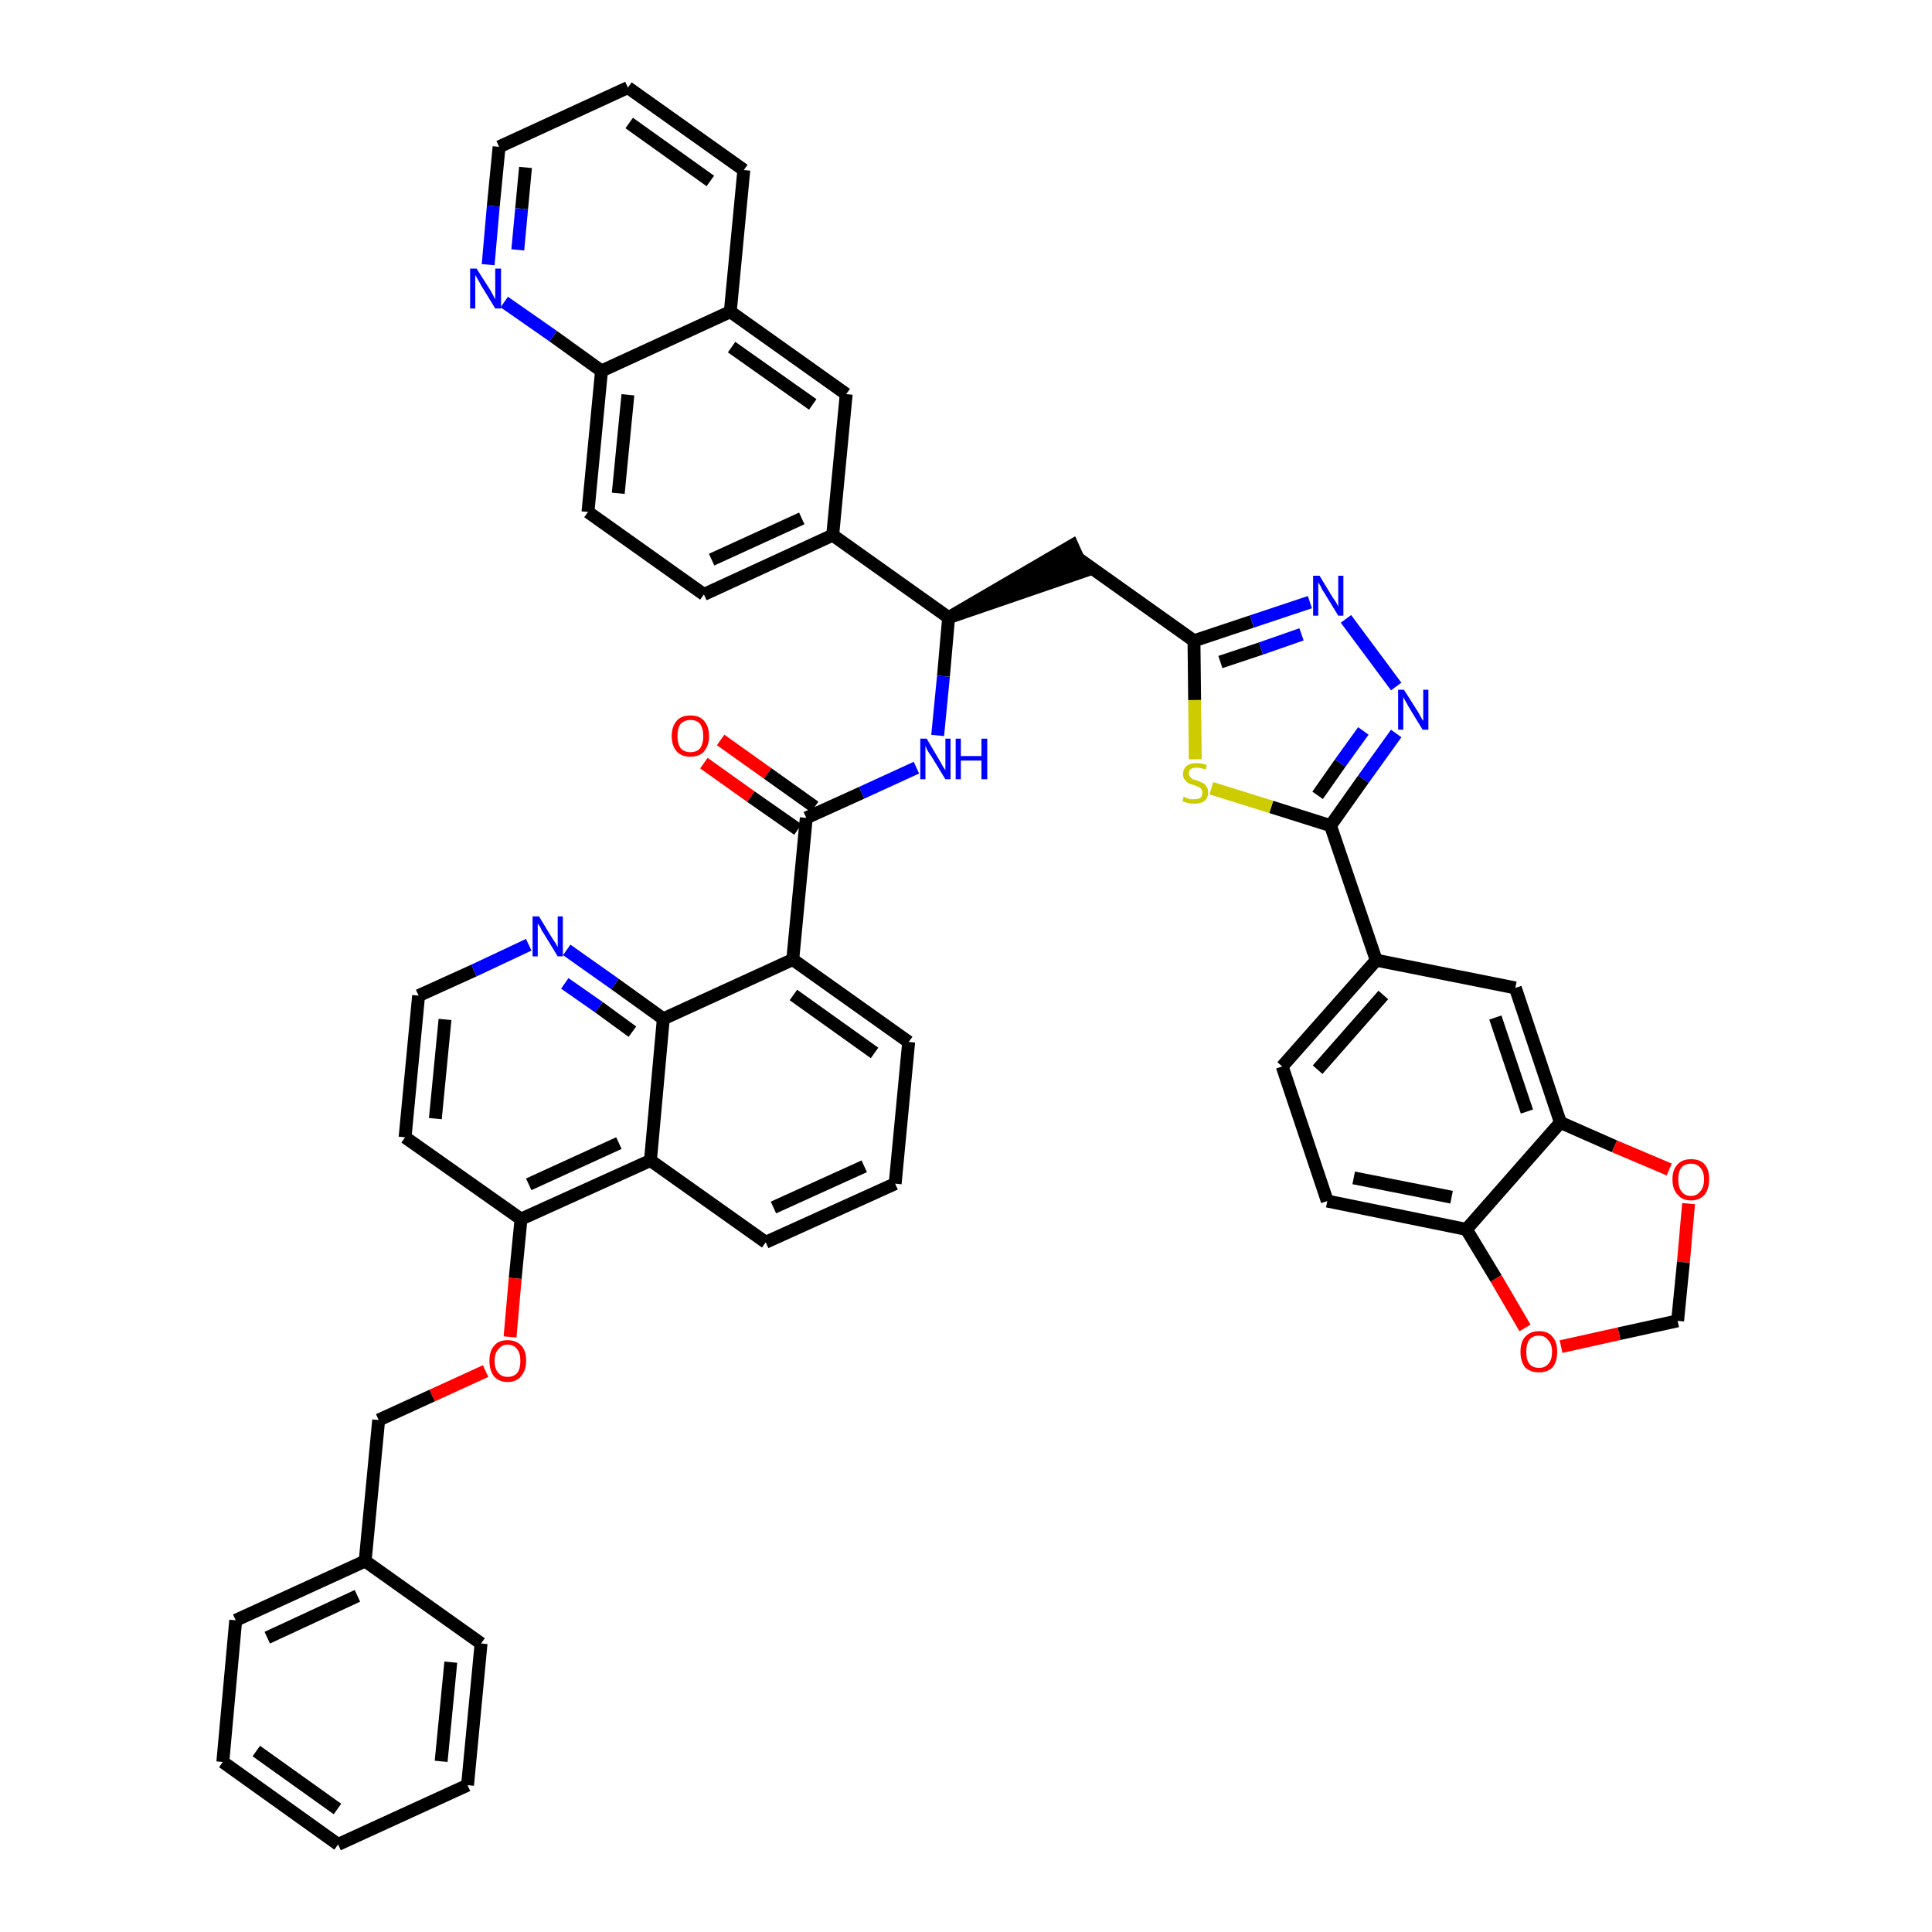 <?xml version='1.0' encoding='iso-8859-1'?>
<svg version='1.1' baseProfile='full'
              xmlns='http://www.w3.org/2000/svg'
                      xmlns:rdkit='http://www.rdkit.org/xml'
                      xmlns:xlink='http://www.w3.org/1999/xlink'
                  xml:space='preserve'
width='300px' height='300px' viewBox='0 0 300 300'>
<!-- END OF HEADER -->
<path class='bond-0 atom-0 atom-1' d='M 109.3,118.5 L 116.6,123.7' style='fill:none;fill-rule:evenodd;stroke:#FF0000;stroke-width:2.0px;stroke-linecap:butt;stroke-linejoin:miter;stroke-opacity:1' />
<path class='bond-0 atom-0 atom-1' d='M 116.6,123.7 L 123.9,128.8' style='fill:none;fill-rule:evenodd;stroke:#000000;stroke-width:2.0px;stroke-linecap:butt;stroke-linejoin:miter;stroke-opacity:1' />
<path class='bond-0 atom-0 atom-1' d='M 111.9,114.9 L 119.2,120.1' style='fill:none;fill-rule:evenodd;stroke:#FF0000;stroke-width:2.0px;stroke-linecap:butt;stroke-linejoin:miter;stroke-opacity:1' />
<path class='bond-0 atom-0 atom-1' d='M 119.2,120.1 L 126.5,125.3' style='fill:none;fill-rule:evenodd;stroke:#000000;stroke-width:2.0px;stroke-linecap:butt;stroke-linejoin:miter;stroke-opacity:1' />
<path class='bond-1 atom-1 atom-2' d='M 125.2,127.0 L 133.8,123.1' style='fill:none;fill-rule:evenodd;stroke:#000000;stroke-width:2.0px;stroke-linecap:butt;stroke-linejoin:miter;stroke-opacity:1' />
<path class='bond-1 atom-1 atom-2' d='M 133.8,123.1 L 142.3,119.2' style='fill:none;fill-rule:evenodd;stroke:#0000FF;stroke-width:2.0px;stroke-linecap:butt;stroke-linejoin:miter;stroke-opacity:1' />
<path class='bond-28 atom-1 atom-29' d='M 125.2,127.0 L 123.1,149.0' style='fill:none;fill-rule:evenodd;stroke:#000000;stroke-width:2.0px;stroke-linecap:butt;stroke-linejoin:miter;stroke-opacity:1' />
<path class='bond-2 atom-2 atom-3' d='M 145.6,114.2 L 146.5,105.0' style='fill:none;fill-rule:evenodd;stroke:#0000FF;stroke-width:2.0px;stroke-linecap:butt;stroke-linejoin:miter;stroke-opacity:1' />
<path class='bond-2 atom-2 atom-3' d='M 146.5,105.0 L 147.3,95.9' style='fill:none;fill-rule:evenodd;stroke:#000000;stroke-width:2.0px;stroke-linecap:butt;stroke-linejoin:miter;stroke-opacity:1' />
<path class='bond-3 atom-3 atom-4' d='M 147.3,95.9 L 168.3,88.7 L 166.5,84.7 Z' style='fill:#000000;fill-rule:evenodd;fill-opacity:1;stroke:#000000;stroke-width:2.0px;stroke-linecap:butt;stroke-linejoin:miter;stroke-opacity:1;' />
<path class='bond-18 atom-3 atom-19' d='M 147.3,95.9 L 129.3,83.1' style='fill:none;fill-rule:evenodd;stroke:#000000;stroke-width:2.0px;stroke-linecap:butt;stroke-linejoin:miter;stroke-opacity:1' />
<path class='bond-4 atom-4 atom-5' d='M 167.4,86.7 L 185.4,99.5' style='fill:none;fill-rule:evenodd;stroke:#000000;stroke-width:2.0px;stroke-linecap:butt;stroke-linejoin:miter;stroke-opacity:1' />
<path class='bond-5 atom-5 atom-6' d='M 185.4,99.5 L 194.4,96.5' style='fill:none;fill-rule:evenodd;stroke:#000000;stroke-width:2.0px;stroke-linecap:butt;stroke-linejoin:miter;stroke-opacity:1' />
<path class='bond-5 atom-5 atom-6' d='M 194.4,96.5 L 203.4,93.5' style='fill:none;fill-rule:evenodd;stroke:#0000FF;stroke-width:2.0px;stroke-linecap:butt;stroke-linejoin:miter;stroke-opacity:1' />
<path class='bond-5 atom-5 atom-6' d='M 189.5,102.8 L 195.8,100.7' style='fill:none;fill-rule:evenodd;stroke:#000000;stroke-width:2.0px;stroke-linecap:butt;stroke-linejoin:miter;stroke-opacity:1' />
<path class='bond-5 atom-5 atom-6' d='M 195.8,100.7 L 202.1,98.5' style='fill:none;fill-rule:evenodd;stroke:#0000FF;stroke-width:2.0px;stroke-linecap:butt;stroke-linejoin:miter;stroke-opacity:1' />
<path class='bond-46 atom-18 atom-5' d='M 185.6,117.9 L 185.5,108.7' style='fill:none;fill-rule:evenodd;stroke:#CCCC00;stroke-width:2.0px;stroke-linecap:butt;stroke-linejoin:miter;stroke-opacity:1' />
<path class='bond-46 atom-18 atom-5' d='M 185.5,108.7 L 185.4,99.5' style='fill:none;fill-rule:evenodd;stroke:#000000;stroke-width:2.0px;stroke-linecap:butt;stroke-linejoin:miter;stroke-opacity:1' />
<path class='bond-6 atom-6 atom-7' d='M 209.0,96.1 L 216.8,106.6' style='fill:none;fill-rule:evenodd;stroke:#0000FF;stroke-width:2.0px;stroke-linecap:butt;stroke-linejoin:miter;stroke-opacity:1' />
<path class='bond-7 atom-7 atom-8' d='M 216.8,113.9 L 211.7,121.0' style='fill:none;fill-rule:evenodd;stroke:#0000FF;stroke-width:2.0px;stroke-linecap:butt;stroke-linejoin:miter;stroke-opacity:1' />
<path class='bond-7 atom-7 atom-8' d='M 211.7,121.0 L 206.6,128.2' style='fill:none;fill-rule:evenodd;stroke:#000000;stroke-width:2.0px;stroke-linecap:butt;stroke-linejoin:miter;stroke-opacity:1' />
<path class='bond-7 atom-7 atom-8' d='M 211.7,113.5 L 208.1,118.5' style='fill:none;fill-rule:evenodd;stroke:#0000FF;stroke-width:2.0px;stroke-linecap:butt;stroke-linejoin:miter;stroke-opacity:1' />
<path class='bond-7 atom-7 atom-8' d='M 208.1,118.5 L 204.6,123.5' style='fill:none;fill-rule:evenodd;stroke:#000000;stroke-width:2.0px;stroke-linecap:butt;stroke-linejoin:miter;stroke-opacity:1' />
<path class='bond-8 atom-8 atom-9' d='M 206.6,128.2 L 213.7,149.1' style='fill:none;fill-rule:evenodd;stroke:#000000;stroke-width:2.0px;stroke-linecap:butt;stroke-linejoin:miter;stroke-opacity:1' />
<path class='bond-17 atom-8 atom-18' d='M 206.6,128.2 L 197.4,125.3' style='fill:none;fill-rule:evenodd;stroke:#000000;stroke-width:2.0px;stroke-linecap:butt;stroke-linejoin:miter;stroke-opacity:1' />
<path class='bond-17 atom-8 atom-18' d='M 197.4,125.3 L 188.1,122.4' style='fill:none;fill-rule:evenodd;stroke:#CCCC00;stroke-width:2.0px;stroke-linecap:butt;stroke-linejoin:miter;stroke-opacity:1' />
<path class='bond-9 atom-9 atom-10' d='M 213.7,149.1 L 199.1,165.6' style='fill:none;fill-rule:evenodd;stroke:#000000;stroke-width:2.0px;stroke-linecap:butt;stroke-linejoin:miter;stroke-opacity:1' />
<path class='bond-9 atom-9 atom-10' d='M 214.8,154.5 L 204.6,166.1' style='fill:none;fill-rule:evenodd;stroke:#000000;stroke-width:2.0px;stroke-linecap:butt;stroke-linejoin:miter;stroke-opacity:1' />
<path class='bond-49 atom-14 atom-9' d='M 235.3,153.4 L 213.7,149.1' style='fill:none;fill-rule:evenodd;stroke:#000000;stroke-width:2.0px;stroke-linecap:butt;stroke-linejoin:miter;stroke-opacity:1' />
<path class='bond-10 atom-10 atom-11' d='M 199.1,165.6 L 206.1,186.5' style='fill:none;fill-rule:evenodd;stroke:#000000;stroke-width:2.0px;stroke-linecap:butt;stroke-linejoin:miter;stroke-opacity:1' />
<path class='bond-11 atom-11 atom-12' d='M 206.1,186.5 L 227.7,190.9' style='fill:none;fill-rule:evenodd;stroke:#000000;stroke-width:2.0px;stroke-linecap:butt;stroke-linejoin:miter;stroke-opacity:1' />
<path class='bond-11 atom-11 atom-12' d='M 210.2,182.9 L 225.4,185.9' style='fill:none;fill-rule:evenodd;stroke:#000000;stroke-width:2.0px;stroke-linecap:butt;stroke-linejoin:miter;stroke-opacity:1' />
<path class='bond-12 atom-12 atom-13' d='M 227.7,190.9 L 242.3,174.3' style='fill:none;fill-rule:evenodd;stroke:#000000;stroke-width:2.0px;stroke-linecap:butt;stroke-linejoin:miter;stroke-opacity:1' />
<path class='bond-52 atom-17 atom-12' d='M 236.8,206.2 L 232.3,198.5' style='fill:none;fill-rule:evenodd;stroke:#FF0000;stroke-width:2.0px;stroke-linecap:butt;stroke-linejoin:miter;stroke-opacity:1' />
<path class='bond-52 atom-17 atom-12' d='M 232.3,198.5 L 227.7,190.9' style='fill:none;fill-rule:evenodd;stroke:#000000;stroke-width:2.0px;stroke-linecap:butt;stroke-linejoin:miter;stroke-opacity:1' />
<path class='bond-13 atom-13 atom-14' d='M 242.3,174.3 L 235.3,153.4' style='fill:none;fill-rule:evenodd;stroke:#000000;stroke-width:2.0px;stroke-linecap:butt;stroke-linejoin:miter;stroke-opacity:1' />
<path class='bond-13 atom-13 atom-14' d='M 237.1,172.6 L 232.2,158.0' style='fill:none;fill-rule:evenodd;stroke:#000000;stroke-width:2.0px;stroke-linecap:butt;stroke-linejoin:miter;stroke-opacity:1' />
<path class='bond-14 atom-13 atom-15' d='M 242.3,174.3 L 250.7,178.0' style='fill:none;fill-rule:evenodd;stroke:#000000;stroke-width:2.0px;stroke-linecap:butt;stroke-linejoin:miter;stroke-opacity:1' />
<path class='bond-14 atom-13 atom-15' d='M 250.7,178.0 L 259.2,181.6' style='fill:none;fill-rule:evenodd;stroke:#FF0000;stroke-width:2.0px;stroke-linecap:butt;stroke-linejoin:miter;stroke-opacity:1' />
<path class='bond-15 atom-15 atom-16' d='M 262.2,186.9 L 261.4,196.0' style='fill:none;fill-rule:evenodd;stroke:#FF0000;stroke-width:2.0px;stroke-linecap:butt;stroke-linejoin:miter;stroke-opacity:1' />
<path class='bond-15 atom-15 atom-16' d='M 261.4,196.0 L 260.5,205.1' style='fill:none;fill-rule:evenodd;stroke:#000000;stroke-width:2.0px;stroke-linecap:butt;stroke-linejoin:miter;stroke-opacity:1' />
<path class='bond-16 atom-16 atom-17' d='M 260.5,205.1 L 251.4,207.1' style='fill:none;fill-rule:evenodd;stroke:#000000;stroke-width:2.0px;stroke-linecap:butt;stroke-linejoin:miter;stroke-opacity:1' />
<path class='bond-16 atom-16 atom-17' d='M 251.4,207.1 L 242.4,209.1' style='fill:none;fill-rule:evenodd;stroke:#FF0000;stroke-width:2.0px;stroke-linecap:butt;stroke-linejoin:miter;stroke-opacity:1' />
<path class='bond-19 atom-19 atom-20' d='M 129.3,83.1 L 109.3,92.3' style='fill:none;fill-rule:evenodd;stroke:#000000;stroke-width:2.0px;stroke-linecap:butt;stroke-linejoin:miter;stroke-opacity:1' />
<path class='bond-19 atom-19 atom-20' d='M 124.5,80.5 L 110.5,86.9' style='fill:none;fill-rule:evenodd;stroke:#000000;stroke-width:2.0px;stroke-linecap:butt;stroke-linejoin:miter;stroke-opacity:1' />
<path class='bond-47 atom-28 atom-19' d='M 131.4,61.2 L 129.3,83.1' style='fill:none;fill-rule:evenodd;stroke:#000000;stroke-width:2.0px;stroke-linecap:butt;stroke-linejoin:miter;stroke-opacity:1' />
<path class='bond-20 atom-20 atom-21' d='M 109.3,92.3 L 91.3,79.5' style='fill:none;fill-rule:evenodd;stroke:#000000;stroke-width:2.0px;stroke-linecap:butt;stroke-linejoin:miter;stroke-opacity:1' />
<path class='bond-21 atom-21 atom-22' d='M 91.3,79.5 L 93.4,57.6' style='fill:none;fill-rule:evenodd;stroke:#000000;stroke-width:2.0px;stroke-linecap:butt;stroke-linejoin:miter;stroke-opacity:1' />
<path class='bond-21 atom-21 atom-22' d='M 96.0,76.6 L 97.5,61.3' style='fill:none;fill-rule:evenodd;stroke:#000000;stroke-width:2.0px;stroke-linecap:butt;stroke-linejoin:miter;stroke-opacity:1' />
<path class='bond-22 atom-22 atom-23' d='M 93.4,57.6 L 85.9,52.2' style='fill:none;fill-rule:evenodd;stroke:#000000;stroke-width:2.0px;stroke-linecap:butt;stroke-linejoin:miter;stroke-opacity:1' />
<path class='bond-22 atom-22 atom-23' d='M 85.9,52.2 L 78.3,46.9' style='fill:none;fill-rule:evenodd;stroke:#0000FF;stroke-width:2.0px;stroke-linecap:butt;stroke-linejoin:miter;stroke-opacity:1' />
<path class='bond-50 atom-27 atom-22' d='M 113.4,48.4 L 93.4,57.6' style='fill:none;fill-rule:evenodd;stroke:#000000;stroke-width:2.0px;stroke-linecap:butt;stroke-linejoin:miter;stroke-opacity:1' />
<path class='bond-23 atom-23 atom-24' d='M 75.8,41.1 L 76.6,32.0' style='fill:none;fill-rule:evenodd;stroke:#0000FF;stroke-width:2.0px;stroke-linecap:butt;stroke-linejoin:miter;stroke-opacity:1' />
<path class='bond-23 atom-23 atom-24' d='M 76.6,32.0 L 77.5,22.8' style='fill:none;fill-rule:evenodd;stroke:#000000;stroke-width:2.0px;stroke-linecap:butt;stroke-linejoin:miter;stroke-opacity:1' />
<path class='bond-23 atom-23 atom-24' d='M 80.4,38.8 L 81.0,32.4' style='fill:none;fill-rule:evenodd;stroke:#0000FF;stroke-width:2.0px;stroke-linecap:butt;stroke-linejoin:miter;stroke-opacity:1' />
<path class='bond-23 atom-23 atom-24' d='M 81.0,32.4 L 81.6,26.0' style='fill:none;fill-rule:evenodd;stroke:#000000;stroke-width:2.0px;stroke-linecap:butt;stroke-linejoin:miter;stroke-opacity:1' />
<path class='bond-24 atom-24 atom-25' d='M 77.5,22.8 L 97.5,13.6' style='fill:none;fill-rule:evenodd;stroke:#000000;stroke-width:2.0px;stroke-linecap:butt;stroke-linejoin:miter;stroke-opacity:1' />
<path class='bond-25 atom-25 atom-26' d='M 97.5,13.6 L 115.5,26.4' style='fill:none;fill-rule:evenodd;stroke:#000000;stroke-width:2.0px;stroke-linecap:butt;stroke-linejoin:miter;stroke-opacity:1' />
<path class='bond-25 atom-25 atom-26' d='M 97.7,19.1 L 110.3,28.1' style='fill:none;fill-rule:evenodd;stroke:#000000;stroke-width:2.0px;stroke-linecap:butt;stroke-linejoin:miter;stroke-opacity:1' />
<path class='bond-26 atom-26 atom-27' d='M 115.5,26.4 L 113.4,48.4' style='fill:none;fill-rule:evenodd;stroke:#000000;stroke-width:2.0px;stroke-linecap:butt;stroke-linejoin:miter;stroke-opacity:1' />
<path class='bond-27 atom-27 atom-28' d='M 113.4,48.4 L 131.4,61.2' style='fill:none;fill-rule:evenodd;stroke:#000000;stroke-width:2.0px;stroke-linecap:butt;stroke-linejoin:miter;stroke-opacity:1' />
<path class='bond-27 atom-27 atom-28' d='M 113.6,53.9 L 126.2,62.8' style='fill:none;fill-rule:evenodd;stroke:#000000;stroke-width:2.0px;stroke-linecap:butt;stroke-linejoin:miter;stroke-opacity:1' />
<path class='bond-29 atom-29 atom-30' d='M 123.1,149.0 L 141.1,161.8' style='fill:none;fill-rule:evenodd;stroke:#000000;stroke-width:2.0px;stroke-linecap:butt;stroke-linejoin:miter;stroke-opacity:1' />
<path class='bond-29 atom-29 atom-30' d='M 123.2,154.5 L 135.8,163.5' style='fill:none;fill-rule:evenodd;stroke:#000000;stroke-width:2.0px;stroke-linecap:butt;stroke-linejoin:miter;stroke-opacity:1' />
<path class='bond-48 atom-46 atom-29' d='M 103.0,158.2 L 123.1,149.0' style='fill:none;fill-rule:evenodd;stroke:#000000;stroke-width:2.0px;stroke-linecap:butt;stroke-linejoin:miter;stroke-opacity:1' />
<path class='bond-30 atom-30 atom-31' d='M 141.1,161.8 L 139.0,183.8' style='fill:none;fill-rule:evenodd;stroke:#000000;stroke-width:2.0px;stroke-linecap:butt;stroke-linejoin:miter;stroke-opacity:1' />
<path class='bond-31 atom-31 atom-32' d='M 139.0,183.8 L 118.9,192.9' style='fill:none;fill-rule:evenodd;stroke:#000000;stroke-width:2.0px;stroke-linecap:butt;stroke-linejoin:miter;stroke-opacity:1' />
<path class='bond-31 atom-31 atom-32' d='M 134.2,181.1 L 120.1,187.5' style='fill:none;fill-rule:evenodd;stroke:#000000;stroke-width:2.0px;stroke-linecap:butt;stroke-linejoin:miter;stroke-opacity:1' />
<path class='bond-32 atom-32 atom-33' d='M 118.9,192.9 L 101.0,180.2' style='fill:none;fill-rule:evenodd;stroke:#000000;stroke-width:2.0px;stroke-linecap:butt;stroke-linejoin:miter;stroke-opacity:1' />
<path class='bond-33 atom-33 atom-34' d='M 101.0,180.2 L 80.9,189.3' style='fill:none;fill-rule:evenodd;stroke:#000000;stroke-width:2.0px;stroke-linecap:butt;stroke-linejoin:miter;stroke-opacity:1' />
<path class='bond-33 atom-33 atom-34' d='M 96.1,177.5 L 82.1,183.9' style='fill:none;fill-rule:evenodd;stroke:#000000;stroke-width:2.0px;stroke-linecap:butt;stroke-linejoin:miter;stroke-opacity:1' />
<path class='bond-51 atom-46 atom-33' d='M 103.0,158.2 L 101.0,180.2' style='fill:none;fill-rule:evenodd;stroke:#000000;stroke-width:2.0px;stroke-linecap:butt;stroke-linejoin:miter;stroke-opacity:1' />
<path class='bond-34 atom-34 atom-35' d='M 80.9,189.3 L 80.0,198.5' style='fill:none;fill-rule:evenodd;stroke:#000000;stroke-width:2.0px;stroke-linecap:butt;stroke-linejoin:miter;stroke-opacity:1' />
<path class='bond-34 atom-34 atom-35' d='M 80.0,198.5 L 79.2,207.6' style='fill:none;fill-rule:evenodd;stroke:#FF0000;stroke-width:2.0px;stroke-linecap:butt;stroke-linejoin:miter;stroke-opacity:1' />
<path class='bond-42 atom-34 atom-43' d='M 80.9,189.3 L 62.9,176.6' style='fill:none;fill-rule:evenodd;stroke:#000000;stroke-width:2.0px;stroke-linecap:butt;stroke-linejoin:miter;stroke-opacity:1' />
<path class='bond-35 atom-35 atom-36' d='M 75.4,212.9 L 67.1,216.7' style='fill:none;fill-rule:evenodd;stroke:#FF0000;stroke-width:2.0px;stroke-linecap:butt;stroke-linejoin:miter;stroke-opacity:1' />
<path class='bond-35 atom-35 atom-36' d='M 67.1,216.7 L 58.8,220.5' style='fill:none;fill-rule:evenodd;stroke:#000000;stroke-width:2.0px;stroke-linecap:butt;stroke-linejoin:miter;stroke-opacity:1' />
<path class='bond-36 atom-36 atom-37' d='M 58.8,220.5 L 56.7,242.4' style='fill:none;fill-rule:evenodd;stroke:#000000;stroke-width:2.0px;stroke-linecap:butt;stroke-linejoin:miter;stroke-opacity:1' />
<path class='bond-37 atom-37 atom-38' d='M 56.7,242.4 L 36.6,251.6' style='fill:none;fill-rule:evenodd;stroke:#000000;stroke-width:2.0px;stroke-linecap:butt;stroke-linejoin:miter;stroke-opacity:1' />
<path class='bond-37 atom-37 atom-38' d='M 55.5,247.8 L 41.5,254.3' style='fill:none;fill-rule:evenodd;stroke:#000000;stroke-width:2.0px;stroke-linecap:butt;stroke-linejoin:miter;stroke-opacity:1' />
<path class='bond-53 atom-42 atom-37' d='M 74.7,255.2 L 56.7,242.4' style='fill:none;fill-rule:evenodd;stroke:#000000;stroke-width:2.0px;stroke-linecap:butt;stroke-linejoin:miter;stroke-opacity:1' />
<path class='bond-38 atom-38 atom-39' d='M 36.6,251.6 L 34.6,273.6' style='fill:none;fill-rule:evenodd;stroke:#000000;stroke-width:2.0px;stroke-linecap:butt;stroke-linejoin:miter;stroke-opacity:1' />
<path class='bond-39 atom-39 atom-40' d='M 34.6,273.6 L 52.5,286.4' style='fill:none;fill-rule:evenodd;stroke:#000000;stroke-width:2.0px;stroke-linecap:butt;stroke-linejoin:miter;stroke-opacity:1' />
<path class='bond-39 atom-39 atom-40' d='M 39.8,271.9 L 52.4,280.9' style='fill:none;fill-rule:evenodd;stroke:#000000;stroke-width:2.0px;stroke-linecap:butt;stroke-linejoin:miter;stroke-opacity:1' />
<path class='bond-40 atom-40 atom-41' d='M 52.5,286.4 L 72.6,277.2' style='fill:none;fill-rule:evenodd;stroke:#000000;stroke-width:2.0px;stroke-linecap:butt;stroke-linejoin:miter;stroke-opacity:1' />
<path class='bond-41 atom-41 atom-42' d='M 72.6,277.2 L 74.7,255.2' style='fill:none;fill-rule:evenodd;stroke:#000000;stroke-width:2.0px;stroke-linecap:butt;stroke-linejoin:miter;stroke-opacity:1' />
<path class='bond-41 atom-41 atom-42' d='M 68.5,273.5 L 70.0,258.1' style='fill:none;fill-rule:evenodd;stroke:#000000;stroke-width:2.0px;stroke-linecap:butt;stroke-linejoin:miter;stroke-opacity:1' />
<path class='bond-43 atom-43 atom-44' d='M 62.9,176.6 L 65.0,154.6' style='fill:none;fill-rule:evenodd;stroke:#000000;stroke-width:2.0px;stroke-linecap:butt;stroke-linejoin:miter;stroke-opacity:1' />
<path class='bond-43 atom-43 atom-44' d='M 67.6,173.7 L 69.1,158.3' style='fill:none;fill-rule:evenodd;stroke:#000000;stroke-width:2.0px;stroke-linecap:butt;stroke-linejoin:miter;stroke-opacity:1' />
<path class='bond-44 atom-44 atom-45' d='M 65.0,154.6 L 73.6,150.7' style='fill:none;fill-rule:evenodd;stroke:#000000;stroke-width:2.0px;stroke-linecap:butt;stroke-linejoin:miter;stroke-opacity:1' />
<path class='bond-44 atom-44 atom-45' d='M 73.6,150.7 L 82.1,146.7' style='fill:none;fill-rule:evenodd;stroke:#0000FF;stroke-width:2.0px;stroke-linecap:butt;stroke-linejoin:miter;stroke-opacity:1' />
<path class='bond-45 atom-45 atom-46' d='M 88.0,147.5 L 95.5,152.8' style='fill:none;fill-rule:evenodd;stroke:#0000FF;stroke-width:2.0px;stroke-linecap:butt;stroke-linejoin:miter;stroke-opacity:1' />
<path class='bond-45 atom-45 atom-46' d='M 95.5,152.8 L 103.0,158.2' style='fill:none;fill-rule:evenodd;stroke:#000000;stroke-width:2.0px;stroke-linecap:butt;stroke-linejoin:miter;stroke-opacity:1' />
<path class='bond-45 atom-45 atom-46' d='M 87.7,152.7 L 93.0,156.4' style='fill:none;fill-rule:evenodd;stroke:#0000FF;stroke-width:2.0px;stroke-linecap:butt;stroke-linejoin:miter;stroke-opacity:1' />
<path class='bond-45 atom-45 atom-46' d='M 93.0,156.4 L 98.2,160.2' style='fill:none;fill-rule:evenodd;stroke:#000000;stroke-width:2.0px;stroke-linecap:butt;stroke-linejoin:miter;stroke-opacity:1' />
<path  class='atom-0' d='M 104.3 114.3
Q 104.3 112.8, 105.1 111.9
Q 105.8 111.1, 107.2 111.1
Q 108.6 111.1, 109.3 111.9
Q 110.1 112.8, 110.1 114.3
Q 110.1 115.8, 109.3 116.7
Q 108.6 117.5, 107.2 117.5
Q 105.8 117.5, 105.1 116.7
Q 104.3 115.8, 104.3 114.3
M 107.2 116.8
Q 108.2 116.8, 108.7 116.2
Q 109.2 115.5, 109.2 114.3
Q 109.2 113.1, 108.7 112.4
Q 108.2 111.8, 107.2 111.8
Q 106.3 111.8, 105.7 112.4
Q 105.2 113.0, 105.2 114.3
Q 105.2 115.5, 105.7 116.2
Q 106.3 116.8, 107.2 116.8
' fill='#FF0000'/>
<path  class='atom-2' d='M 143.9 114.7
L 145.9 118.1
Q 146.1 118.4, 146.4 119.0
Q 146.8 119.6, 146.8 119.6
L 146.8 114.7
L 147.6 114.7
L 147.6 121.0
L 146.8 121.0
L 144.6 117.4
Q 144.3 117.0, 144.0 116.5
Q 143.8 116.0, 143.7 115.8
L 143.7 121.0
L 142.9 121.0
L 142.9 114.7
L 143.9 114.7
' fill='#0000FF'/>
<path  class='atom-2' d='M 148.4 114.7
L 149.2 114.7
L 149.2 117.4
L 152.4 117.4
L 152.4 114.7
L 153.3 114.7
L 153.3 121.0
L 152.4 121.0
L 152.4 118.1
L 149.2 118.1
L 149.2 121.0
L 148.4 121.0
L 148.4 114.7
' fill='#0000FF'/>
<path  class='atom-6' d='M 204.9 89.4
L 206.9 92.7
Q 207.1 93.0, 207.5 93.6
Q 207.8 94.2, 207.8 94.2
L 207.8 89.4
L 208.6 89.4
L 208.6 95.6
L 207.8 95.6
L 205.6 92.0
Q 205.3 91.6, 205.1 91.1
Q 204.8 90.6, 204.7 90.4
L 204.7 95.6
L 203.9 95.6
L 203.9 89.4
L 204.9 89.4
' fill='#0000FF'/>
<path  class='atom-7' d='M 218.0 107.1
L 220.1 110.4
Q 220.3 110.7, 220.6 111.3
Q 220.9 111.9, 221.0 111.9
L 221.0 107.1
L 221.8 107.1
L 221.8 113.3
L 220.9 113.3
L 218.7 109.7
Q 218.5 109.3, 218.2 108.8
Q 217.9 108.3, 217.9 108.1
L 217.9 113.3
L 217.1 113.3
L 217.1 107.1
L 218.0 107.1
' fill='#0000FF'/>
<path  class='atom-15' d='M 259.7 183.1
Q 259.7 181.6, 260.5 180.8
Q 261.2 180.0, 262.6 180.0
Q 264.0 180.0, 264.7 180.8
Q 265.4 181.6, 265.4 183.1
Q 265.4 184.6, 264.7 185.5
Q 263.9 186.4, 262.6 186.4
Q 261.2 186.4, 260.5 185.5
Q 259.7 184.7, 259.7 183.1
M 262.6 185.7
Q 263.5 185.7, 264.0 185.0
Q 264.6 184.4, 264.6 183.1
Q 264.6 181.9, 264.0 181.3
Q 263.5 180.7, 262.6 180.7
Q 261.6 180.7, 261.1 181.3
Q 260.6 181.9, 260.6 183.1
Q 260.6 184.4, 261.1 185.0
Q 261.6 185.7, 262.6 185.7
' fill='#FF0000'/>
<path  class='atom-17' d='M 236.1 209.9
Q 236.1 208.4, 236.8 207.6
Q 237.6 206.7, 239.0 206.7
Q 240.4 206.7, 241.1 207.6
Q 241.8 208.4, 241.8 209.9
Q 241.8 211.4, 241.1 212.3
Q 240.3 213.1, 239.0 213.1
Q 237.6 213.1, 236.8 212.3
Q 236.1 211.4, 236.1 209.9
M 239.0 212.4
Q 239.9 212.4, 240.4 211.8
Q 241.0 211.2, 241.0 209.9
Q 241.0 208.7, 240.4 208.1
Q 239.9 207.4, 239.0 207.4
Q 238.0 207.4, 237.5 208.0
Q 237.0 208.7, 237.0 209.9
Q 237.0 211.2, 237.5 211.8
Q 238.0 212.4, 239.0 212.4
' fill='#FF0000'/>
<path  class='atom-18' d='M 183.8 123.7
Q 183.9 123.7, 184.2 123.9
Q 184.5 124.0, 184.8 124.1
Q 185.1 124.1, 185.4 124.1
Q 186.0 124.1, 186.4 123.9
Q 186.7 123.6, 186.7 123.1
Q 186.7 122.7, 186.5 122.5
Q 186.4 122.3, 186.1 122.2
Q 185.8 122.1, 185.4 121.9
Q 184.9 121.8, 184.5 121.6
Q 184.2 121.4, 184.0 121.1
Q 183.7 120.8, 183.7 120.2
Q 183.7 119.4, 184.3 118.9
Q 184.8 118.5, 185.8 118.5
Q 186.6 118.5, 187.4 118.8
L 187.2 119.5
Q 186.4 119.2, 185.9 119.2
Q 185.3 119.2, 184.9 119.4
Q 184.6 119.7, 184.6 120.1
Q 184.6 120.4, 184.8 120.6
Q 184.9 120.8, 185.2 121.0
Q 185.5 121.1, 185.9 121.2
Q 186.4 121.4, 186.8 121.6
Q 187.1 121.7, 187.3 122.1
Q 187.6 122.4, 187.6 123.1
Q 187.6 123.9, 187.0 124.4
Q 186.4 124.8, 185.5 124.8
Q 184.9 124.8, 184.5 124.7
Q 184.1 124.6, 183.6 124.4
L 183.8 123.7
' fill='#CCCC00'/>
<path  class='atom-23' d='M 74.0 41.7
L 76.1 45.0
Q 76.3 45.3, 76.6 45.9
Q 76.9 46.5, 76.9 46.5
L 76.9 41.7
L 77.8 41.7
L 77.8 47.9
L 76.9 47.9
L 74.7 44.3
Q 74.5 43.9, 74.2 43.4
Q 73.9 42.9, 73.8 42.7
L 73.8 47.9
L 73.0 47.9
L 73.0 41.7
L 74.0 41.7
' fill='#0000FF'/>
<path  class='atom-35' d='M 76.0 211.3
Q 76.0 209.8, 76.7 209.0
Q 77.4 208.1, 78.8 208.1
Q 80.2 208.1, 81.0 209.0
Q 81.7 209.8, 81.7 211.3
Q 81.7 212.8, 80.9 213.7
Q 80.2 214.6, 78.8 214.6
Q 77.5 214.6, 76.7 213.7
Q 76.0 212.8, 76.0 211.3
M 78.8 213.8
Q 79.8 213.8, 80.3 213.2
Q 80.8 212.6, 80.8 211.3
Q 80.8 210.1, 80.3 209.5
Q 79.8 208.8, 78.8 208.8
Q 77.9 208.8, 77.4 209.5
Q 76.8 210.1, 76.8 211.3
Q 76.8 212.6, 77.4 213.2
Q 77.9 213.8, 78.8 213.8
' fill='#FF0000'/>
<path  class='atom-45' d='M 83.7 142.3
L 85.7 145.6
Q 85.9 145.9, 86.3 146.5
Q 86.6 147.1, 86.6 147.1
L 86.6 142.3
L 87.4 142.3
L 87.4 148.5
L 86.6 148.5
L 84.4 144.9
Q 84.1 144.5, 83.9 144.0
Q 83.6 143.5, 83.5 143.4
L 83.5 148.5
L 82.7 148.5
L 82.7 142.3
L 83.7 142.3
' fill='#0000FF'/>
</svg>
